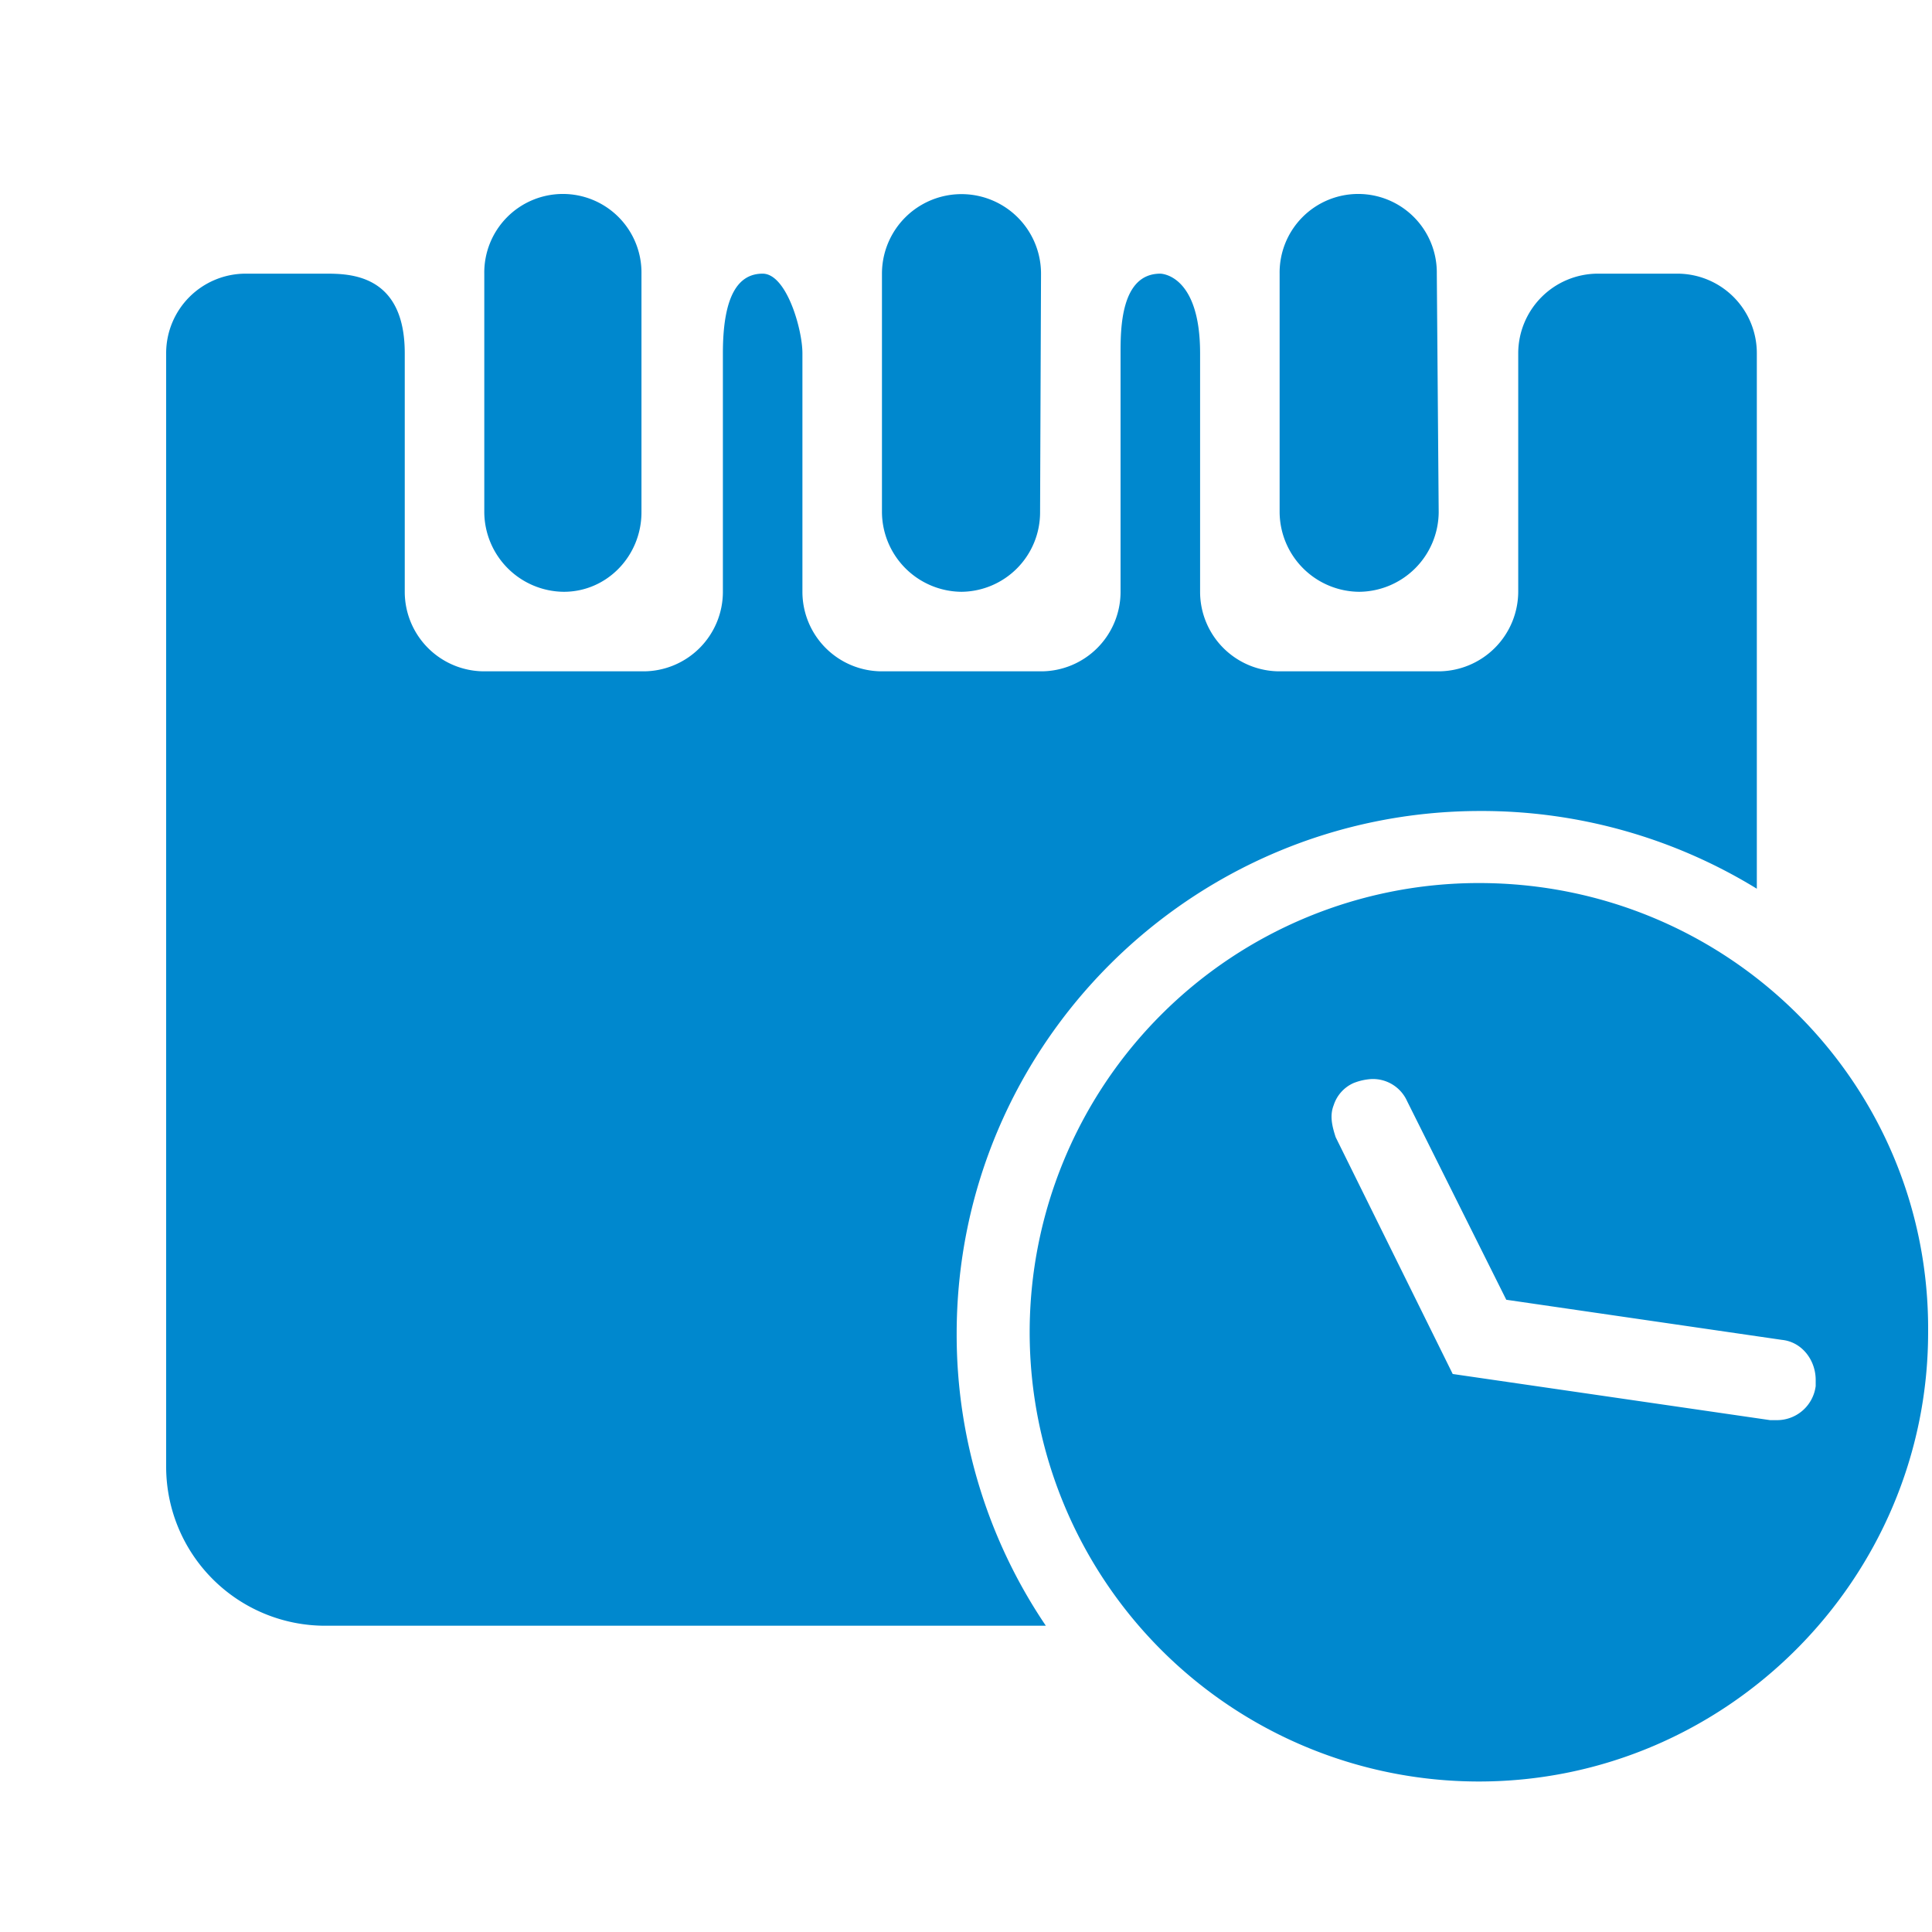 <svg viewBox="0 0 500 500"><path d="M469.9,358.703v-1.558c0-5.193-3.593-9.866-8.726-10.385l-71.351-10.385L364.156,284.969a9.685,9.685,0,0,0-9.24-5.711,14.851,14.851,0,0,0-4.62,1.038,9.401,9.401,0,0,0-5.133,5.712c-1.026,2.596-.514,5.193.513,8.308l30.285,61.272,82.132,11.942h1.541A10.096,10.096,0,0,0,469.9,358.703m29.096-13.912c0,63.839-52.24,116.259-116.258,116.259a116.259,116.259,0,0,1,0-232.519c64.53,0,116.77,51.901,116.258,116.259M383.149,209.883A136.172,136.172,0,0,1,454.666,230V91.406a20.583,20.583,0,0,0-20.583-20.583H413.499A20.644,20.644,0,0,0,392.916,91.406v61.652A20.681,20.681,0,0,1,372.235,173.74H331.166a20.584,20.584,0,0,1-20.583-20.584v-61.75c0-20.583-10.292-20.583-10.292-20.583C290,70.823,290,85.229,290,91.406v61.75A20.584,20.584,0,0,1,269.416,173.74H228.26a20.586,20.586,0,0,1-20.594-20.584v-61.75c0-6.178-4.113-20.583-10.291-20.583s-10.292,5.43-10.292,20.583v61.75A20.584,20.584,0,0,1,166.5,173.74H125.333A20.584,20.584,0,0,1,104.75,153.156v-61.75c0-20.583-14.405-20.583-20.583-20.583H63.583A20.583,20.583,0,0,0,43,91.406V379.572a41.167,41.167,0,0,0,41.166,41.167H270.664a134.431,134.431,0,0,1-23.08-75.537c0-74.909,60.915-135.319,135.565-135.319M145.916,153.156c11.233,0,20.095-9.35,20.095-20.583v-61.75a20.341,20.341,0,1,0-40.678,0v61.75a20.759,20.759,0,0,0,20.583,20.583m205.833,0a20.758,20.758,0,0,0,20.583-20.583l-.488-61.75a20.341,20.341,0,1,0-40.678,0v61.75A20.758,20.758,0,0,0,351.75,153.156M228.25,132.573v-61.75a20.583,20.583,0,0,1,41.166,0l-.244,61.75a20.549,20.549,0,0,1-20.339,20.583A20.758,20.758,0,0,1,228.25,132.573" fill="#0088ce" fill-rule="evenodd"/></svg>